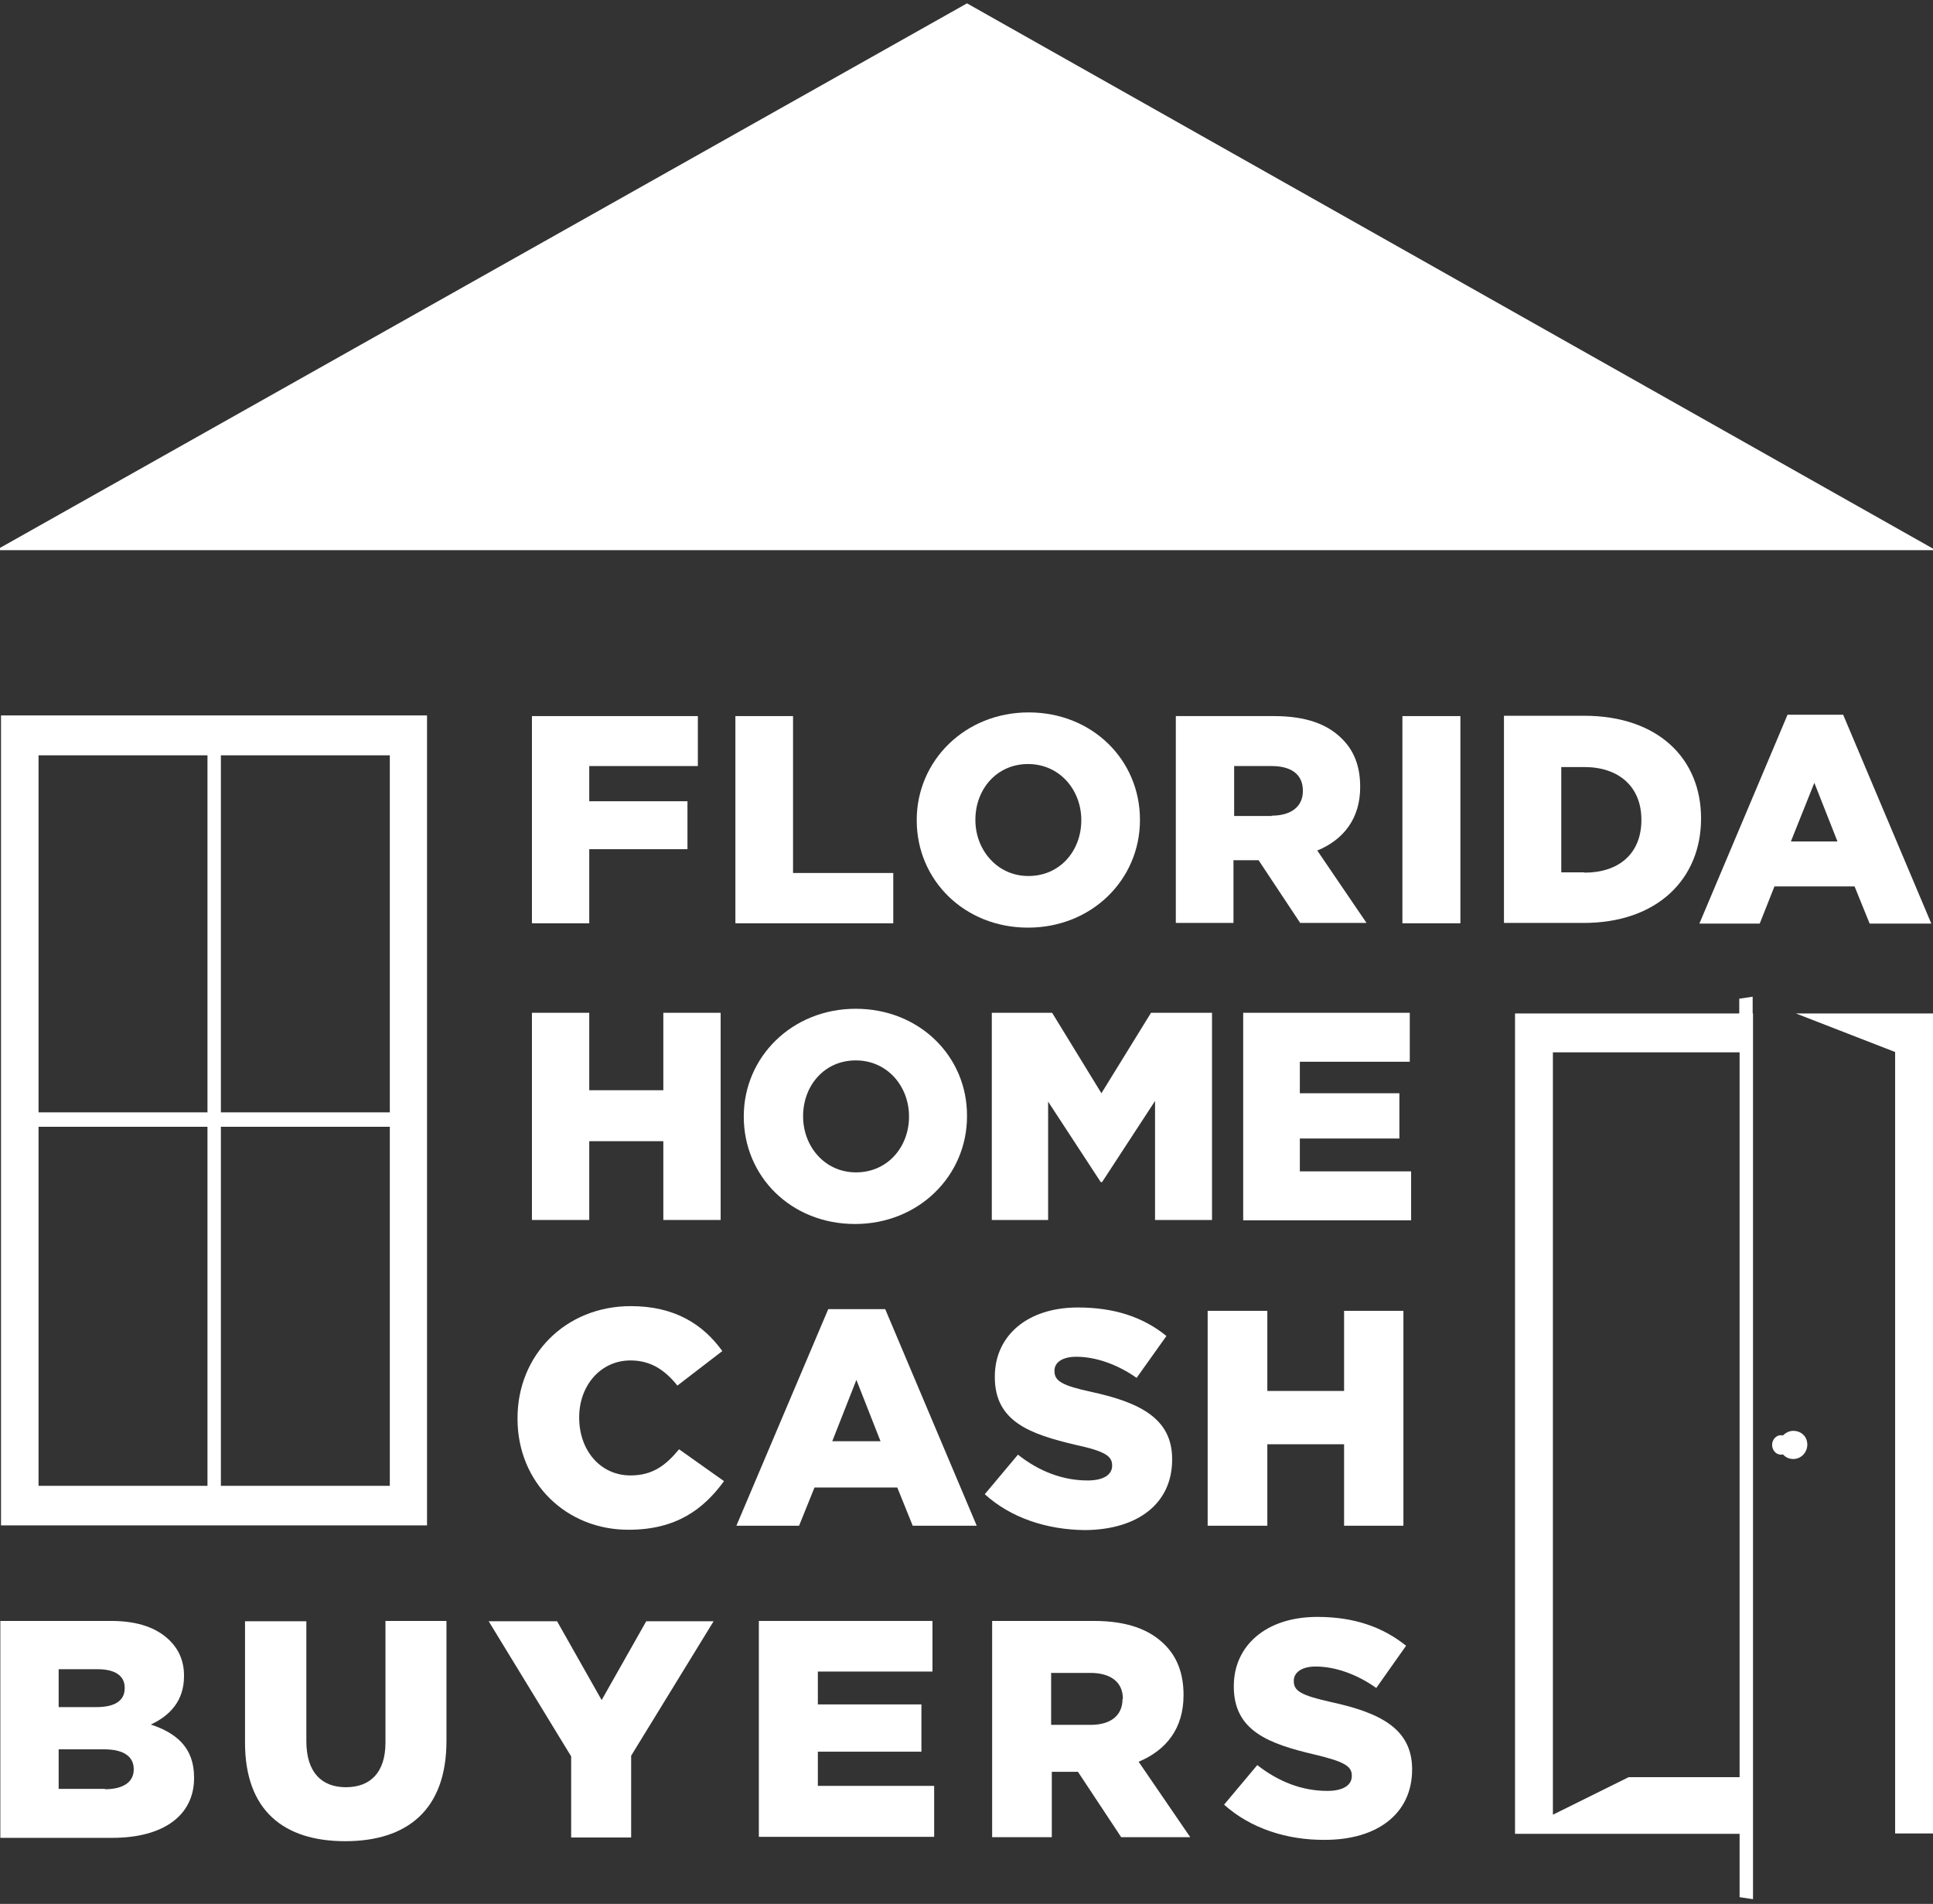 <?xml version="1.0" encoding="utf-8"?>
<!-- Generator: Adobe Illustrator 24.2.1, SVG Export Plug-In . SVG Version: 6.00 Build 0)  -->
<svg version="1.1" id="Layer_1" xmlns="http://www.w3.org/2000/svg" xmlns:xlink="http://www.w3.org/1999/xlink" x="0px" y="0px"
	 viewBox="0 0 576.7 567.9" style="enable-background:new 0 0 576.7 567.9;" xml:space="preserve">
<rect x="0" y="0" width="576.7" height="567.9" fill="#333333" stroke="none"/>
<style type="text/css">
	.st0{fill:#FFFFFF;}
</style>
<path class="st0" d="M188.1,440.1c-9,0-15.3-7.5-15.3-17.2v-0.2c0-9.3,6.3-16.9,15.3-16.9c6.1,0,10.3,2.9,14,7.5l13.4-10.3
	c-5.7-7.9-14.1-13.4-27.3-13.4c-19.5,0-33.8,14.6-33.8,33.4v0.2c0,19.2,14.7,33.2,33.2,33.1c14.1,0,22.3-6.1,28.4-14.5l-13.4-9.5
	C198.7,437,194.8,440.1,188.1,440.1z"/>
<path class="st0" d="M247.1,390.5l-27.4,64.6h18.7l4.6-11.4h24.7l4.6,11.4h19.1l-27.3-64.6H247.1z M248.3,429.9l7.2-18.3l7.2,18.3
	H248.3z"/>
<path class="st0" d="M349.7,435.4v-0.2c0-11.9-9.3-16.8-24-20c-8.9-1.9-11.1-3.3-11.1-6.2v-0.2c0-2.3,2.2-4.1,6.5-4.1
	c5.7,0,12.2,2.2,18,6.3l8.9-12.5c-6.9-5.6-15.5-8.5-26.4-8.5c-15.3,0-24.8,8.6-24.8,20.6v0.2c0,13.3,10.6,17,24.2,20.2
	c8.8,1.9,10.8,3.4,10.8,6.1v0.1c0,2.7-2.6,4.4-7.3,4.4c-7.4,0-14.5-2.7-20.8-7.7l-9.9,11.8c7.8,7.1,18.6,10.6,29.9,10.7
	C339.4,456.3,349.7,448.5,349.7,435.4z"/>
<polygon class="st0" points="378.1,430.8 401,430.8 401,455.1 418.7,455.1 418.7,391 401,391 401,414.9 378.1,414.9 378.1,391 
	360.3,391 360.3,455.1 378.1,455.1 "/>
<path class="st0" d="M45,514.4c5.6-2.6,9.9-7,9.9-14.4v-0.2c0-4.4-1.6-7.8-4.2-10.4c-3.8-3.8-9.5-5.9-17.6-5.9H0.1v64.7h33.4
	c15.4,0,24.4-6.8,24.4-17.8v-0.2C57.9,521.4,52.8,517,45,514.4z M17.5,497.9h11.6c5.3,0,8.1,2,8.1,5.5v0.2c0,3.8-3.1,5.6-8.4,5.6
	H17.5V497.9z M39.9,527.8c0,3.8-3.2,5.9-8.6,5.9v-0.1H17.5v-11.8h13.6c6,0,8.8,2.3,8.8,5.9V527.8z"/>
<path class="st0" d="M115,519.8c0,9-4.6,13.3-11.8,13.3c-7.2,0-11.8-4.4-11.8-13.7v-35.8H73.1v36.2c0,20.2,11.5,29.4,29.9,29.4
	c18.3,0,30.2-9.2,30.2-29.9v-35.8H115V519.8z"/>
<polygon class="st0" points="179.5,507.1 166.2,483.6 145.8,483.6 170.4,523.9 170.4,523.9 170.4,548.1 188.3,548.1 188.3,523.7 
	212.9,483.6 192.8,483.6 "/>
<polygon class="st0" points="244,522.5 274.9,522.5 274.9,508.4 244,508.4 244,498.6 278.2,498.6 278.2,483.5 226.4,483.5 
	226.4,547.9 278.7,547.9 278.7,532.7 244,532.7 "/>
<path class="st0" d="M353.1,505.7v-0.2c0-6.4-2-11.4-5.7-15c-4.4-4.4-11.1-7-21-7h-30.4V548h17.8v-19.5h7.8l12.9,19.5h20.6
	l-15.4-22.5C347.9,522.1,353.1,515.6,353.1,505.7z M334.9,506.8c0,4.8-3.4,7.7-9.5,7.7v0h-11.8V499h11.7c6,0,9.7,2.7,9.7,7.7V506.8z
	"/>
<path class="st0" d="M397.1,507.7c-8.9-2-11.1-3.3-11.1-6.2v-0.2c0-2.3,2.2-4.2,6.5-4.2c5.7,0,12.2,2.2,18.1,6.4l8.9-12.6
	c-7-5.6-15.5-8.6-26.5-8.6c-15.4,0-24.9,8.7-24.9,20.6v0.2c0,13.3,10.6,17.1,24.3,20.3c8.8,2.1,10.9,3.5,10.9,6.2v0.2
	c0,2.7-2.6,4.4-7.3,4.4c-7.5,0-14.5-2.7-20.9-7.7l-9.9,11.8c7.9,7.1,18.8,10.6,30.1,10.5c15.6,0,26-7.8,26-21v-0.2
	C421.2,515.7,411.9,510.9,397.1,507.7z"/>
<polygon class="st0" points="208.2,228.5 208.2,213.6 158.7,213.6 158.7,275.4 175.8,275.4 175.8,253.3 205.1,253.3 205.1,239 
	175.8,239 175.8,228.5 "/>
<polygon class="st0" points="266.5,260.4 236.6,260.4 236.6,213.6 219.4,213.6 219.4,275.4 266.5,275.4 "/>
<path class="st0" d="M340.1,244.6v-0.1c0-17.8-14.2-32-33.2-32c-19,0-33.4,14.4-33.4,32.1v0.1c0,17.8,14.2,32,33.2,32
	S340.1,262.4,340.1,244.6z M291,244.6v-0.1c0-9,6.3-16.6,15.7-16.6c9.5,0,15.9,7.8,15.9,16.7v0.1c0,8.9-6.2,16.6-15.8,16.6
	C297.5,261.3,291,253.5,291,244.6z"/>
<path class="st0" d="M405.8,234.8v-0.1c0-6.1-1.8-10.8-5.5-14.4c-4.3-4.3-10.7-6.7-20.2-6.7h-29.2h-0.1v61.7H368v-18.7h7.5
	l12.4,18.7h19.8L393,253.7C400.8,250.5,405.8,244.2,405.8,234.8z M388.7,236c0,4.5-3.4,7.3-9.3,7.3v0.1h-11.2v-14.9h11.2
	c5.7,0,9.3,2.4,9.3,7.3V236z"/>
<rect x="418.4" y="213.6" class="st0" width="17.3" height="61.8"/>
<path class="st0" d="M507.5,244.2v-0.1c0-17.8-12.8-30.6-34.9-30.6h-23.9v61.8h23.5C494.5,275.4,507.5,262.1,507.5,244.2z
	 M465.8,228.8h6.9c10.2,0,17,5.8,17,15.7v0.1c0,10.1-6.8,15.7-17,15.7v-0.1h-6.9V228.8z"/>
<path class="st0" d="M507,275.5h18l4.4-11.1h23.9l4.5,11.1h18.4l-26.3-62.3h-16.6L507,275.5z M541.3,233.5l6.9,17.5h-13.9
	L541.3,233.5z"/>
<polygon class="st0" points="215,363.9 215,302.1 197.9,302.1 197.9,325.2 175.8,325.2 175.8,302.1 158.7,302.1 158.7,363.9 
	175.8,363.9 175.8,340.4 197.9,340.4 197.9,363.9 "/>
<path class="st0" d="M255.3,300.9c-19,0-33.4,14.4-33.4,32.1v0.1c0,17.8,14.1,32,33.2,32c19,0,33.4-14.4,33.4-32.1v-0.1
	C288.6,315.1,274.3,300.9,255.3,300.9z M271.2,333.1c0,8.9-6.3,16.6-15.8,16.6c-9.4,0-15.8-7.8-15.8-16.7v-0.1
	c0-9,6.3-16.6,15.7-16.6c9.5,0,15.9,7.8,15.9,16.7V333.1z"/>
<polygon class="st0" points="361.6,363.9 361.6,302.1 343.4,302.1 328.6,326.1 313.9,302.1 295.9,302.1 295.9,363.9 312.7,363.9 
	312.7,328.6 328.4,352.6 328.8,352.6 344.6,328.4 344.6,363.9 "/>
<polygon class="st0" points="420.6,316.7 420.6,302.1 370.9,302.1 370.9,364 421,364 421,349.4 387.8,349.4 387.8,339.6 
	417.5,339.6 417.5,326.1 387.8,326.1 387.8,316.7 "/>
<polygon class="st0" points="288.5,1 -1.2,164.1 577.5,164.1 "/>
<path class="st0" d="M522.9,302.3v-5l-4,0.6v4.4h-55.7h-11.2v11.6v221.5v11.6h11.2H519v18.9l4,0.6V400v-86.1V302.3z M519,530.1
	h-33.1l-22.6,11.2V313.9H519V530.1z"/>
<path class="st0" d="M535,426.8c-1.2,0-2.3,0.6-3.1,1.4c-0.2-0.1-0.4-0.1-0.6-0.1c-1.4,0-2.6,1.3-2.6,2.9c0,1.6,1.2,2.9,2.6,2.9
	c0.2,0,0.4,0,0.6-0.1c0.8,0.9,1.9,1.4,3.1,1.4c2.3,0,4.2-1.9,4.2-4.3S537.4,426.8,535,426.8z"/>
<path class="st0" d="M127.4,455V213.4H0.3V455H127.4z M65.9,225.3h50.4v106.5H65.9V225.3z M65.9,336.1h50.4v107.1H65.9V336.1z
	 M11.5,225.3h50.4v106.5H11.5V225.3z M11.5,336.1h50.4v107.1H11.5V336.1z"/>
<polygon class="st0" points="565.4,302.3 535.8,302.3 565.4,313.8 565.4,313.9 565.4,380.6 565.4,546.9 576.8,546.9 576.8,302.3 "/>
</svg>
